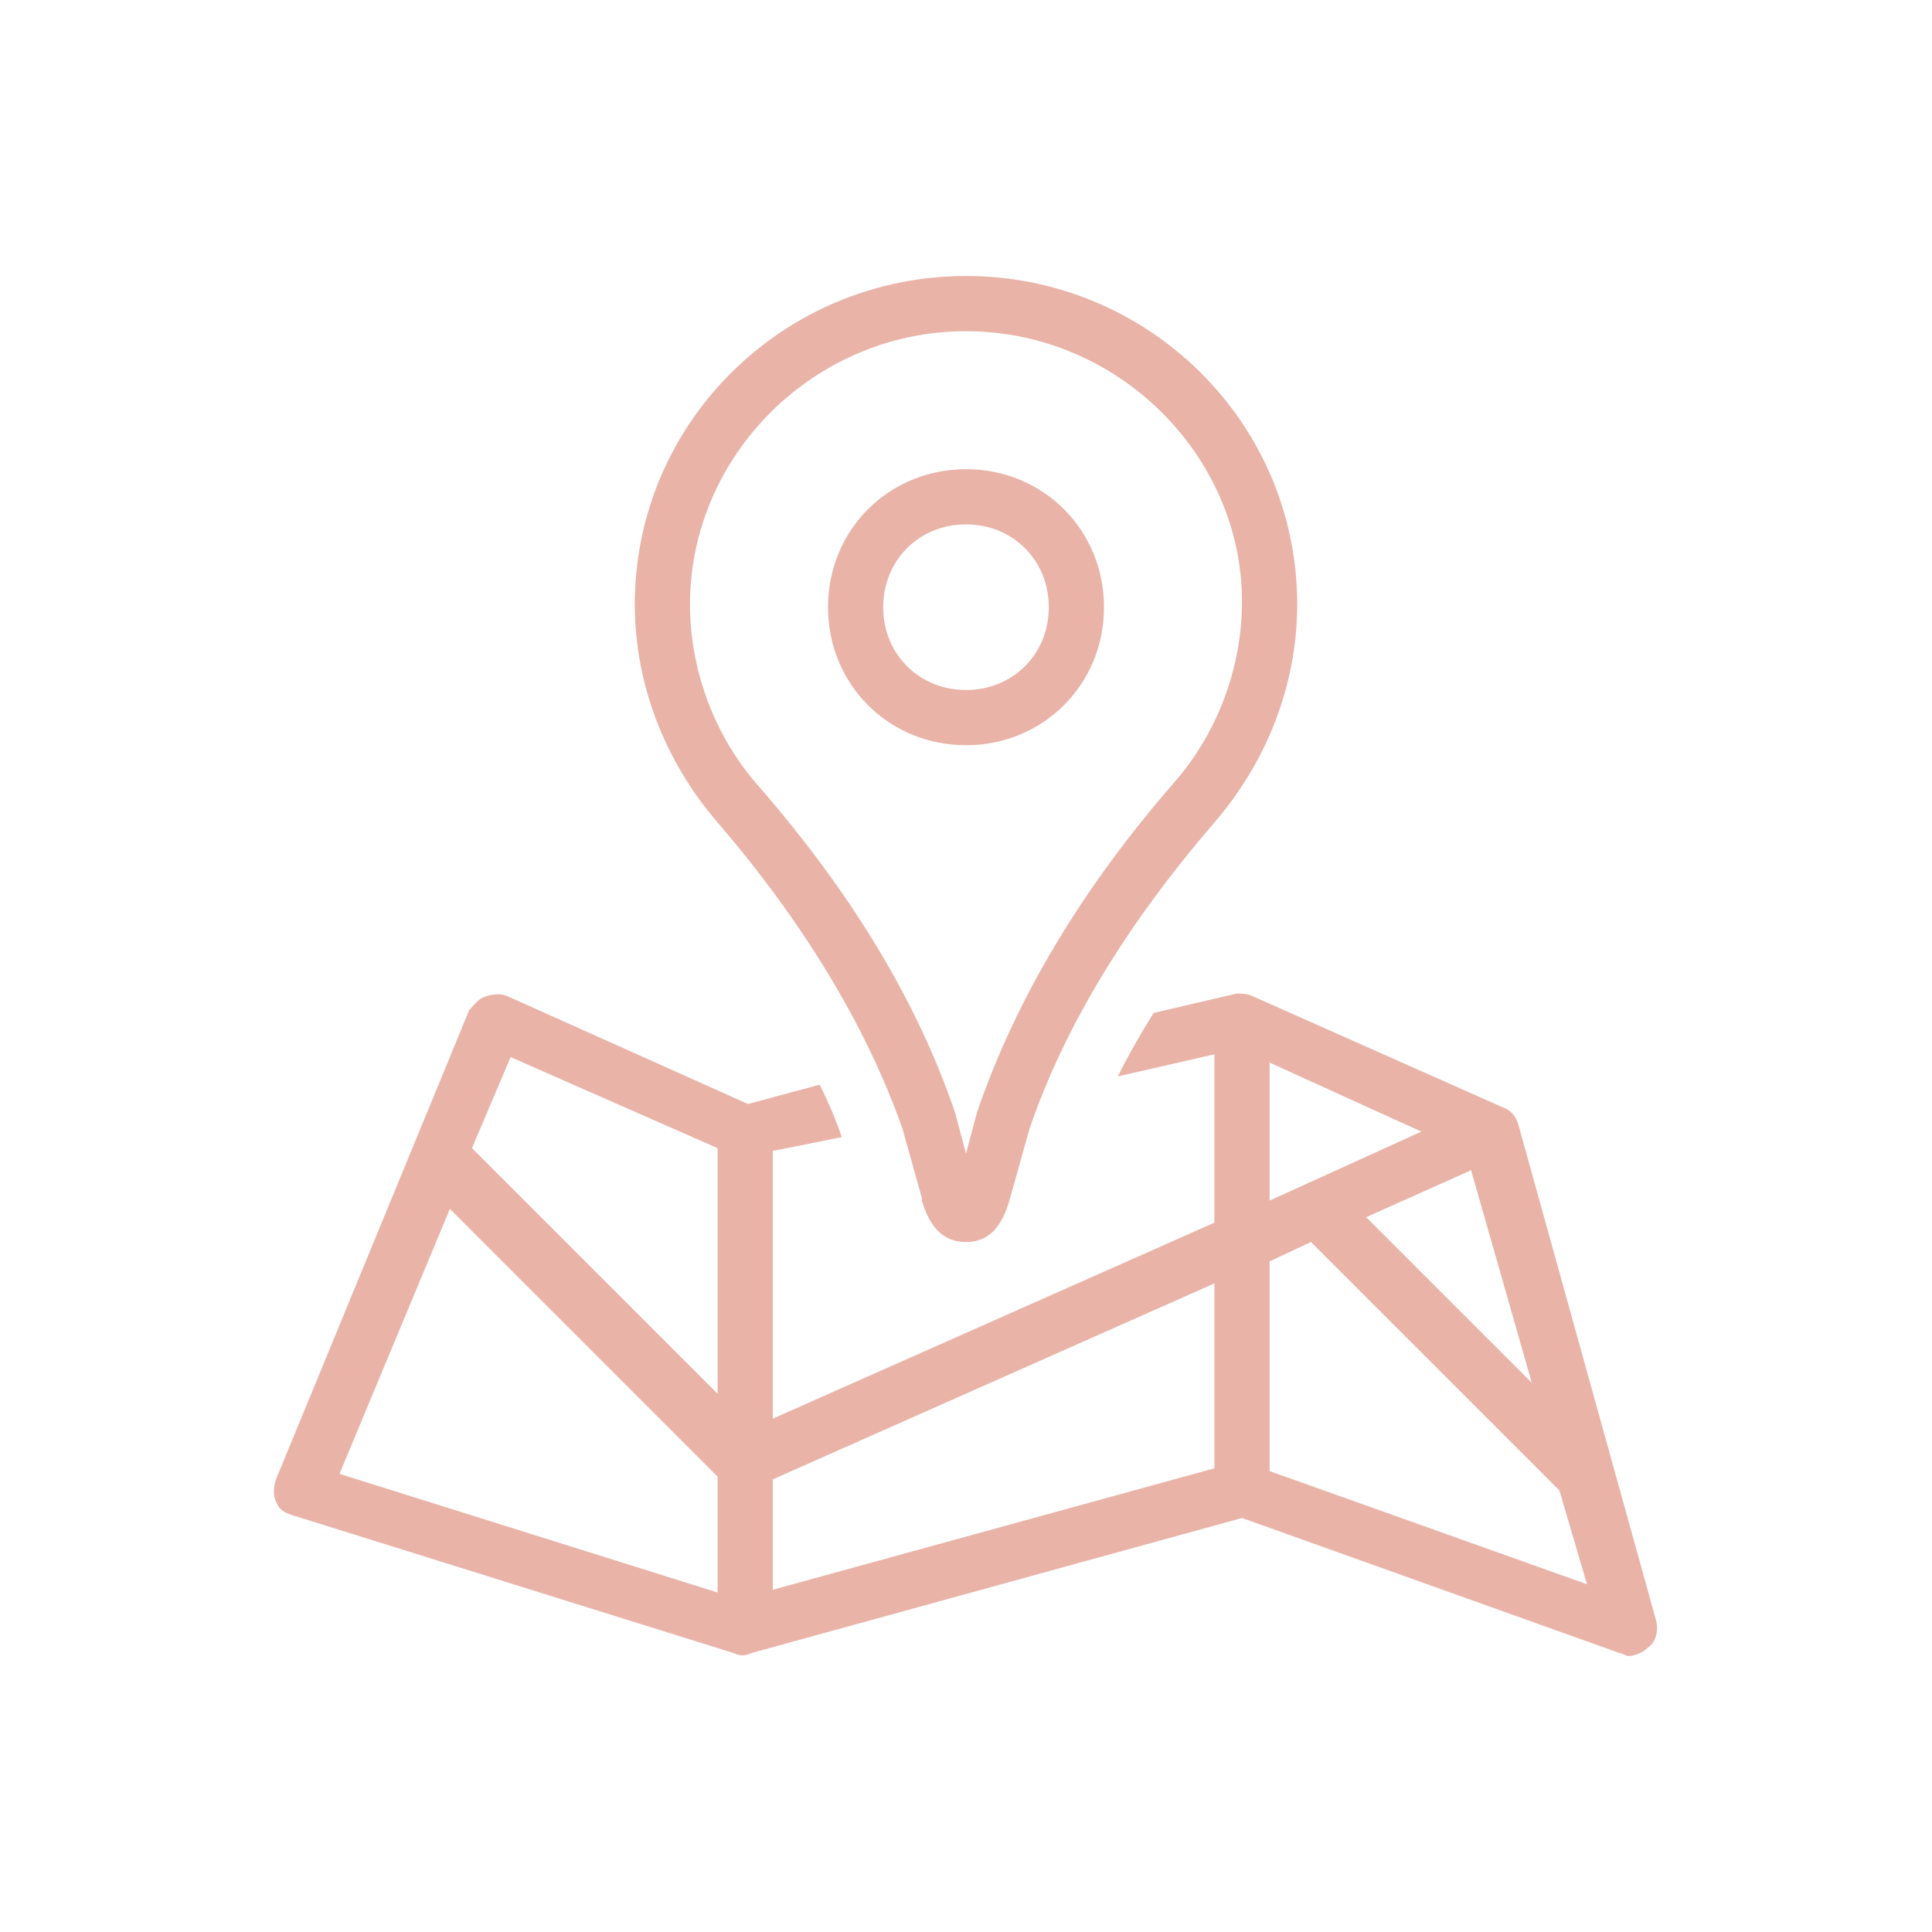 
<svg style="fill: rgba(233, 179, 168, 1)" xmlns="http://www.w3.org/2000/svg" viewBox="0 0 70 70" class="svg u_1081841288" data-icon-name="wp-location_map_thin"><path d="M60 58.7l-5-18c-.1-.3-.3-.5-.6-.6l-9-4c-.2-.1-.4-.1-.6-.1l-3 .7c-.5.8-.9 1.5-1.3 2.3l3.5-.8v6.1l-16 7.1v-9.7l2.5-.5c-.2-.6-.5-1.3-.8-1.9l-2.6.7-8.7-3.9c-.2-.1-.5-.1-.8 0-.3.1-.4.3-.6.5l-7 17c-.1.3-.1.6 0 .8.1.3.3.4.6.5l16 5c.2.1.4.1.6 0L45 55l13.7 4.9c.1 0 .2.1.3.1.2 0 .5-.1.7-.3.3-.2.4-.6.3-1zM18.5 38.3l7.5 3.3v8.9l-8.9-8.9 1.4-3.3zm-6.2 15.1l4-9.6 9.7 9.7v4.2l-13.7-4.3zm31.7-.2l-16 4.4v-4l16-7.1v6.7zm11.5-3.1l-6-6 3.8-1.7 2.2 7.7zM46 38.5l5.5 2.5-5.5 2.5v-5zm0 14.8v-7.6l1.5-.7 9 9 1 3.4L46 53.3z"/><path d="M35 45c-.8 0-1.3-.5-1.6-1.5v-.1l-.7-2.5c-1.3-3.7-3.6-7.5-6.7-11.1-1.9-2.2-3-5-3-7.9C23 15.3 28.4 10 35 10s12 5.3 12 11.9c0 2.9-1.1 5.7-3 7.9-3.1 3.6-5.4 7.3-6.7 11.1l-.7 2.5c-.3 1.1-.8 1.6-1.6 1.6zm0-33c-5.5 0-10 4.5-10 9.9 0 2.4.9 4.8 2.5 6.6 3.3 3.8 5.7 7.7 7.1 11.8l.4 1.5.4-1.5c1.4-4.1 3.8-8.1 7.1-11.9 1.6-1.8 2.5-4.2 2.5-6.6 0-5.3-4.5-9.8-10-9.8z"/><path d="M35 27c-2.8 0-5-2.2-5-5s2.2-5 5-5 5 2.2 5 5-2.2 5-5 5zm0-8c-1.7 0-3 1.3-3 3s1.3 3 3 3 3-1.3 3-3-1.3-3-3-3z"/></svg>